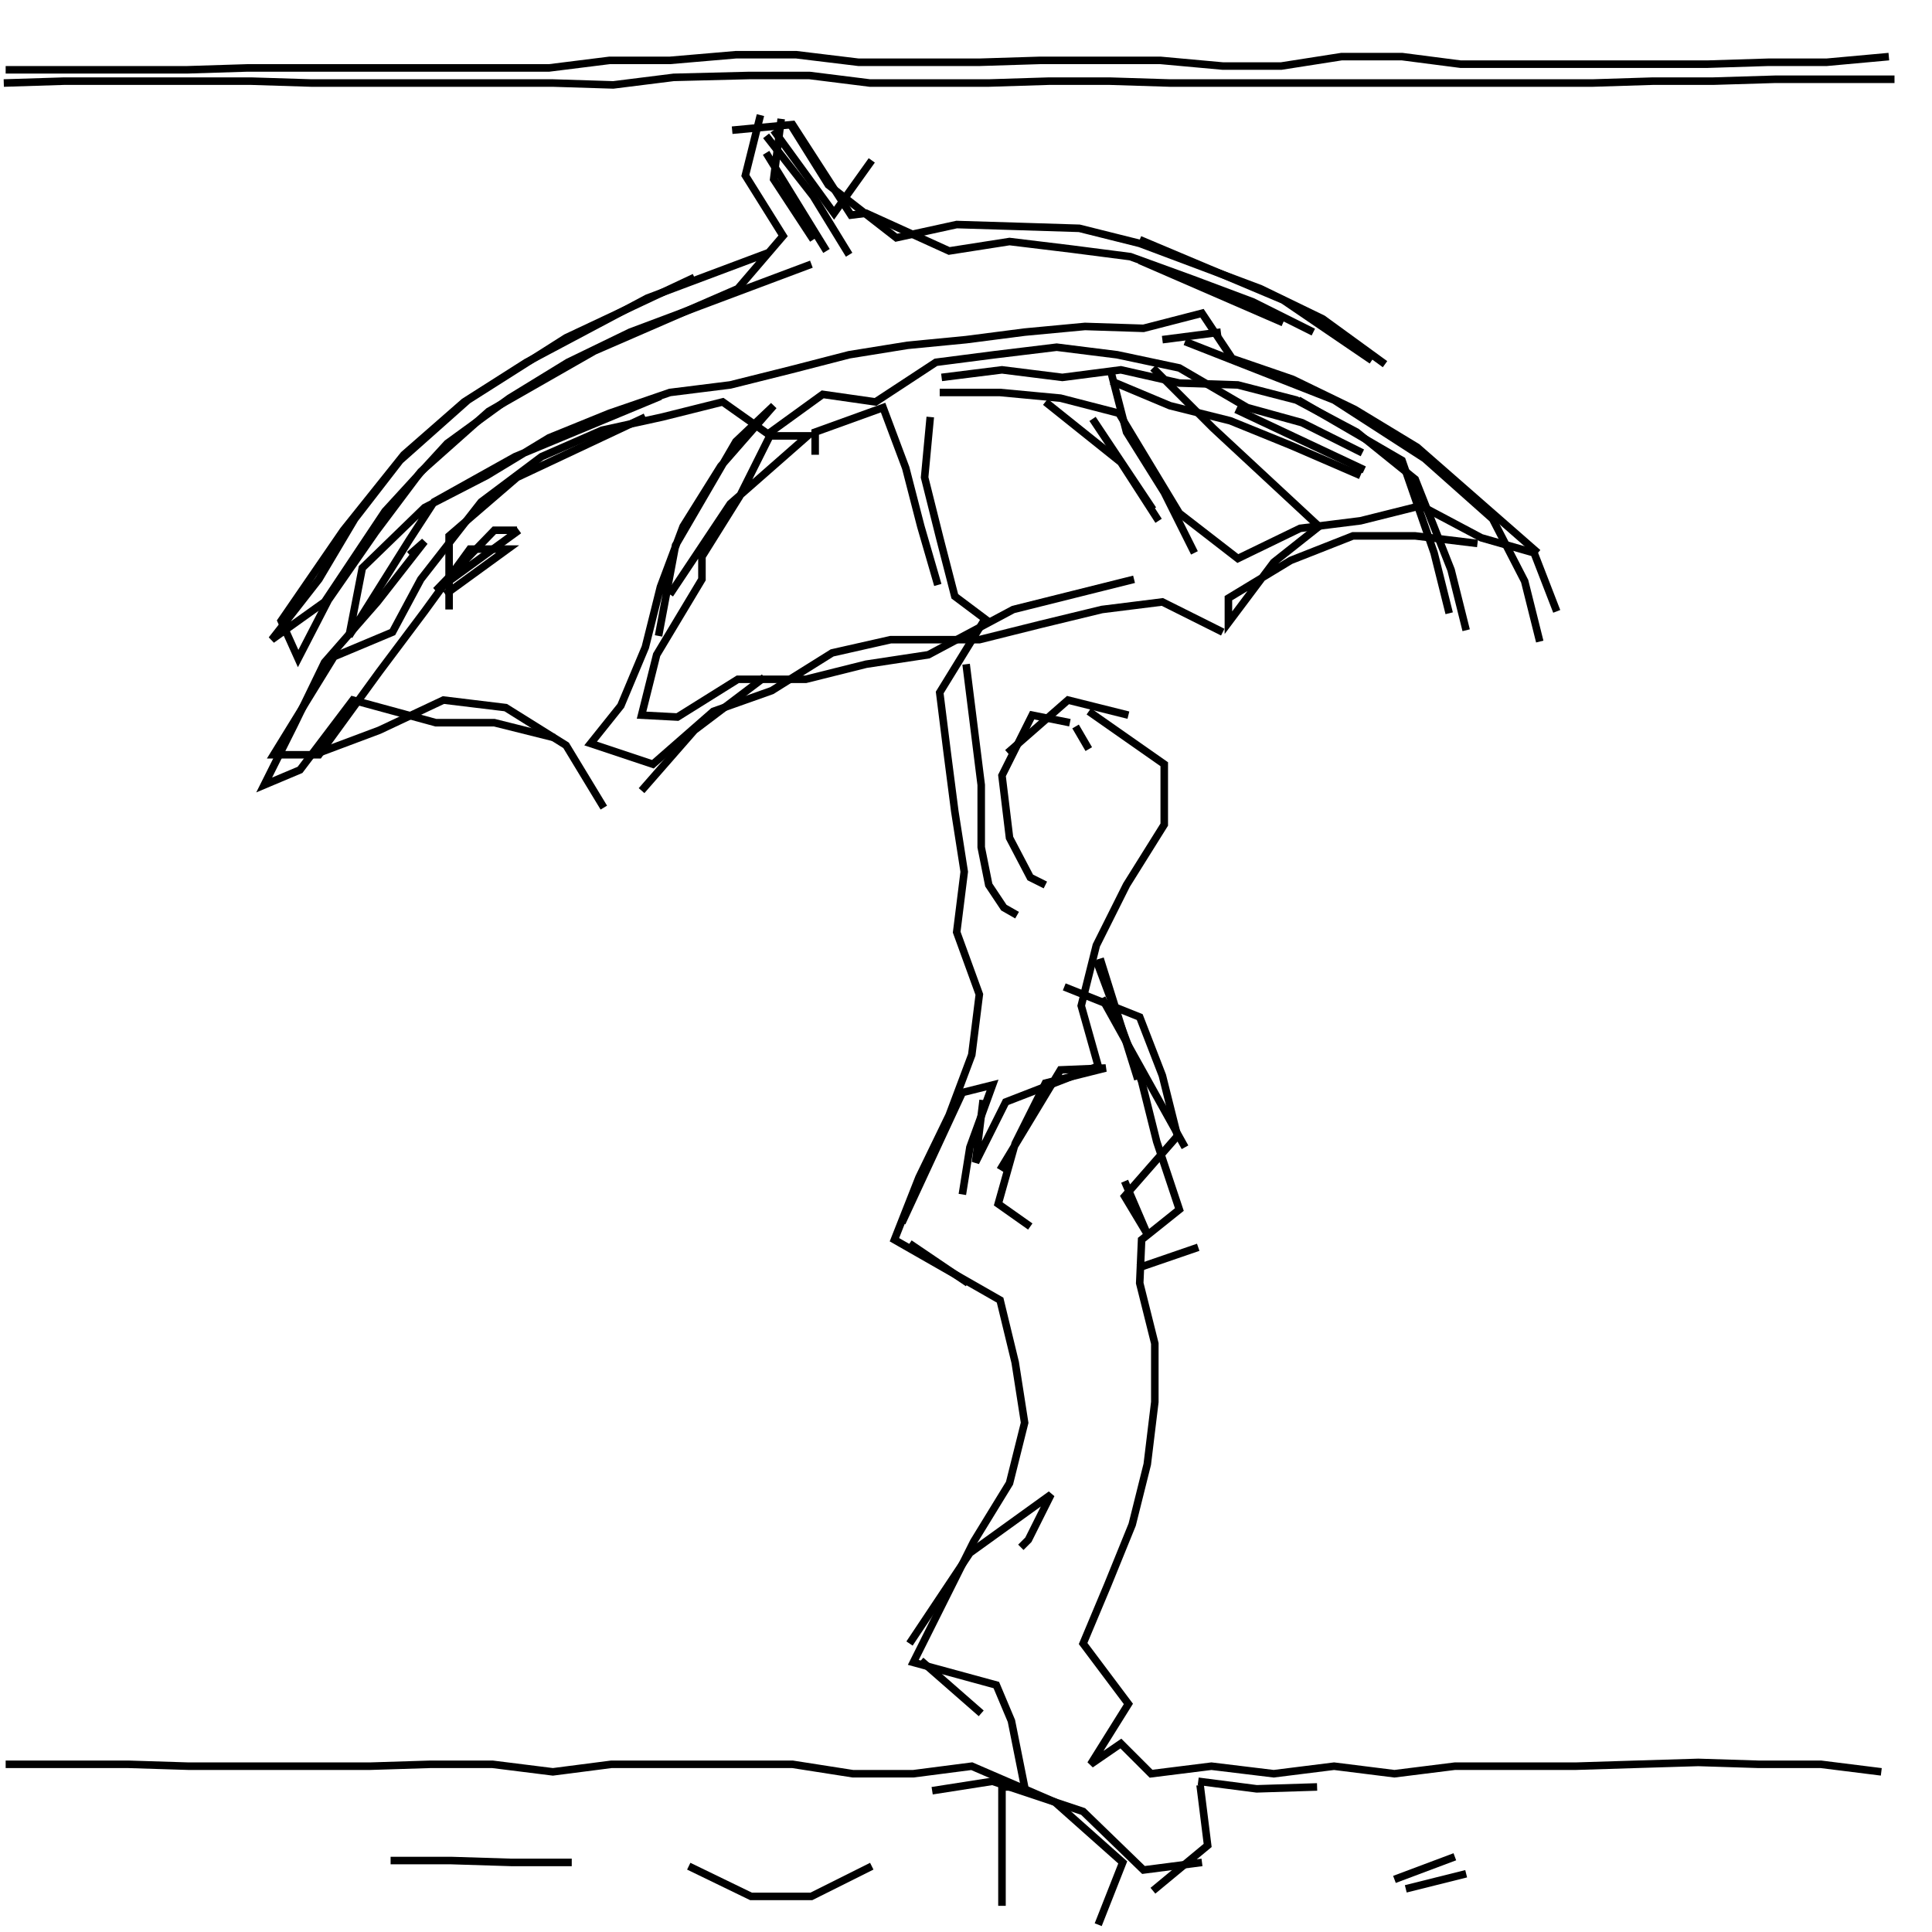 <?xml version="1.0" encoding="UTF-8"?>
<svg xmlns="http://www.w3.org/2000/svg" xmlns:xlink="http://www.w3.org/1999/xlink" width="1935.118" height="1935.118" viewBox="0 0 1935.118 1935.118" version="1.1">
<g id="surface1">
<path style="fill:none;stroke-width:2;stroke-linecap:butt;stroke-linejoin:miter;stroke:rgb(0%,0%,0%);stroke-opacity:1;stroke-miterlimit:4;" d="M 201.5 30.5 L 197.5 46.499 L 207.501 62.5 L 195.5 76.5 L 157.5 93 L 129.5 109 L 111.5 125 L 99.5 141 L 87 159 L 79 174.5 L 74.5 164.5 L 91 140.5 L 107 120.5 L 123 106.5 L 139.499 96 L 155.5 87.5 L 171.5 79 L 187.5 73 L 203.5 67 " transform="matrix(3.78,0,0,3.78,0,0)"/>
<path style="fill:none;stroke-width:2;stroke-linecap:butt;stroke-linejoin:miter;stroke:rgb(0%,0%,0%);stroke-opacity:1;stroke-miterlimit:4;" d="M 219 66.5 L 202.999 40.5 " transform="matrix(3.78,0,0,3.78,0,0)"/>
<path style="fill:none;stroke-width:2;stroke-linecap:butt;stroke-linejoin:miter;stroke:rgb(0%,0%,0%);stroke-opacity:1;stroke-miterlimit:4;" d="M 202.999 36 L 215.5 52 L 225 67.5 " transform="matrix(3.78,0,0,3.78,0,0)"/>
<path style="fill:none;stroke-width:2;stroke-linecap:butt;stroke-linejoin:miter;stroke:rgb(0%,0%,0%);stroke-opacity:1;stroke-miterlimit:4;" d="M 231 42.5 L 221 56.5 L 205 34.5 " transform="matrix(3.78,0,0,3.78,0,0)"/>
<path style="fill:none;stroke-width:2;stroke-linecap:butt;stroke-linejoin:miter;stroke:rgb(0%,0%,0%);stroke-opacity:1;stroke-miterlimit:4;" d="M 207 31.5 L 205 47.5 L 215.5 63.5 " transform="matrix(3.78,0,0,3.78,0,0)"/>
<path style="fill:none;stroke-width:2;stroke-linecap:butt;stroke-linejoin:miter;stroke:rgb(0%,0%,0%);stroke-opacity:1;stroke-miterlimit:4;" d="M 215 70 L 199 75.999 L 183 82 L 167 88 L 150.5 96 L 135 105.5 L 118.5 117.5 L 102 135.5 L 86 159.5 L 72 169.5 L 84.5 153.5 L 94 137.5 L 106 122 L 124 106 L 150 89.5 L 184 73.5 " transform="matrix(3.78,0,0,3.78,0,0)"/>
<path style="fill:none;stroke-width:2;stroke-linecap:butt;stroke-linejoin:miter;stroke:rgb(0%,0%,0%);stroke-opacity:1;stroke-miterlimit:4;" d="M 175 105 L 136.5 121 L 115 133 L 108.5 143 L 92.5 168.5 L 96 150.5 L 112.5 134.5 L 129 126 L 145.5 116 L 161.5 109.5 L 177.5 104 L 193.5 102 L 209.5 98 L 225 94 L 240.5 91.5 L 256 90 L 271.5 88 L 287.5 86.5 L 303 87 L 318.5 83 L 326.5 95 L 342.5 100.5 L 359 108.5 L 375.5 118.5 L 391.5 132.5 L 407.5 146.5 " transform="matrix(3.78,0,0,3.78,0,0)"/>
<path style="fill:none;stroke-width:2;stroke-linecap:butt;stroke-linejoin:miter;stroke:rgb(0%,0%,0%);stroke-opacity:1;stroke-miterlimit:4;" d="M 360.5 126 L 342 118 L 326 111.5 L 310 107.5 L 294.5 101 " transform="matrix(3.78,0,0,3.78,0,0)"/>
<path style="fill:none;stroke-width:2;stroke-linecap:butt;stroke-linejoin:miter;stroke:rgb(0%,0%,0%);stroke-opacity:1;stroke-miterlimit:4;" d="M 294.5 99 L 298.5 114.501 L 308.5 130.5 L 316.5 146.5 " transform="matrix(3.78,0,0,3.78,0,0)"/>
<path style="fill:none;stroke-width:2;stroke-linecap:butt;stroke-linejoin:miter;stroke:rgb(0%,0%,0%);stroke-opacity:1;stroke-miterlimit:4;" d="M 305.5 135 L 289.5 111 " transform="matrix(3.78,0,0,3.78,0,0)"/>
<path style="fill:none;stroke-width:2;stroke-linecap:butt;stroke-linejoin:miter;stroke:rgb(0%,0%,0%);stroke-opacity:1;stroke-miterlimit:4;" d="M 277 106.5 L 297 122.5 L 307 138 " transform="matrix(3.78,0,0,3.78,0,0)"/>
<path style="fill:none;stroke-width:2;stroke-linecap:butt;stroke-linejoin:miter;stroke:rgb(0%,0%,0%);stroke-opacity:1;stroke-miterlimit:4;" d="M 300.499 153.5 L 284.5 157.5 L 268.5 161.5 L 246 173.499 L 229.5 176 L 213.5 180 L 195.5 180 L 179.5 190 L 170 189.5 L 174 173.499 L 186 153.5 L 186 147.5 L 196 131.5 L 204 115.5 L 214 115.5 L 193.5 133.5 L 177.5 157.5 " transform="matrix(3.78,0,0,3.78,0,0)"/>
<path style="fill:none;stroke-width:2;stroke-linecap:butt;stroke-linejoin:miter;stroke:rgb(0%,0%,0%);stroke-opacity:1;stroke-miterlimit:4;" d="M 174.5 168.5 L 179 144.5 L 195 117 L 205 107.5 L 191 123.5 L 181 139.499 L 175 155.5 L 171 171.5 L 164.5 187 L 156.5 197 L 173 202.5 L 189 188.5 L 204.5 183 L 220.5 173 L 236 169.5 L 259.5 169.5 L 275.5 165.5 L 292 161.5 L 308 159.5 L 324 167.5 " transform="matrix(3.78,0,0,3.78,0,0)"/>
<path style="fill:none;stroke-width:2;stroke-linecap:butt;stroke-linejoin:miter;stroke:rgb(0%,0%,0%);stroke-opacity:1;stroke-miterlimit:4;" d="M 299 189.5 L 283 185.5 L 267 199.5 " transform="matrix(3.78,0,0,3.78,0,0)"/>
<path style="fill:none;stroke-width:2;stroke-linecap:butt;stroke-linejoin:miter;stroke:rgb(0%,0%,0%);stroke-opacity:1;stroke-miterlimit:4;" d="M 283.5 191.5 L 273.5 189.5 L 265.5 205.5 L 267.5 222 L 273 232.5 L 277 234.5 " transform="matrix(3.78,0,0,3.78,0,0)"/>
<path style="fill:none;stroke-width:2;stroke-linecap:butt;stroke-linejoin:miter;stroke:rgb(0%,0%,0%);stroke-opacity:1;stroke-miterlimit:4;" d="M 290.5 254.5 L 296.5 270.5 L 302.5 286.5 L 306.5 302.5 L 312.5 320.5 L 302.5 328.5 L 302 340 L 306 356 L 306 371.5 L 304 388 L 300 404 L 293.5 420 L 287 435.5 L 299 451.5 L 289 467.5 L 297 462 L 305.001 470 L 321 468 L 337.5 470 L 353.5 468 L 369.5 470 L 385.5 468 L 417.5 468 L 433.5 467.5 L 450 467 L 466 467.5 L 482.5 467.5 L 498.5 469.5 " transform="matrix(3.78,0,0,3.78,0,0)"/>
<path style="fill:none;stroke-width:2;stroke-linecap:butt;stroke-linejoin:miter;stroke:rgb(0%,0%,0%);stroke-opacity:1;stroke-miterlimit:4;" d="M 388.5 496.5 L 372.5 500.5 " transform="matrix(3.78,0,0,3.78,0,0)"/>
<path style="fill:none;stroke-width:2;stroke-linecap:butt;stroke-linejoin:miter;stroke:rgb(0%,0%,0%);stroke-opacity:1;stroke-miterlimit:4;" d="M 369.5 498 L 385.5 492 " transform="matrix(3.78,0,0,3.78,0,0)"/>
<path style="fill:none;stroke-width:2;stroke-linecap:butt;stroke-linejoin:miter;stroke:rgb(0%,0%,0%);stroke-opacity:1;stroke-miterlimit:4;" d="M 349 473.5 L 333 474 L 317.5 472 " transform="matrix(3.78,0,0,3.78,0,0)"/>
<path style="fill:none;stroke-width:2;stroke-linecap:butt;stroke-linejoin:miter;stroke:rgb(0%,0%,0%);stroke-opacity:1;stroke-miterlimit:4;" d="M 318 473 L 320 489 L 305.5 501 " transform="matrix(3.78,0,0,3.78,0,0)"/>
<path style="fill:none;stroke-width:2;stroke-linecap:butt;stroke-linejoin:miter;stroke:rgb(0%,0%,0%);stroke-opacity:1;stroke-miterlimit:4;" d="M 318.5 493.5 L 303 495.501 L 287 480 L 263 472 L 247 474.5 " transform="matrix(3.78,0,0,3.78,0,0)"/>
<path style="fill:none;stroke-width:2;stroke-linecap:butt;stroke-linejoin:miter;stroke:rgb(0%,0%,0%);stroke-opacity:1;stroke-miterlimit:4;" d="M 260 454 L 244 440 " transform="matrix(3.78,0,0,3.78,0,0)"/>
<path style="fill:none;stroke-width:2;stroke-linecap:butt;stroke-linejoin:miter;stroke:rgb(0%,0%,0%);stroke-opacity:1;stroke-miterlimit:4;" d="M 241 435.5 L 257 411.5 L 278.5 396 L 272.5 408 L 270.5 410 " transform="matrix(3.78,0,0,3.78,0,0)"/>
<path style="fill:none;stroke-width:2;stroke-linecap:butt;stroke-linejoin:miter;stroke:rgb(0%,0%,0%);stroke-opacity:1;stroke-miterlimit:4;" d="M 301.5 336 L 317.5 330.5 " transform="matrix(3.78,0,0,3.78,0,0)"/>
<path style="fill:none;stroke-width:2;stroke-linecap:butt;stroke-linejoin:miter;stroke:rgb(0%,0%,0%);stroke-opacity:1;stroke-miterlimit:4;" d="M 314 304 L 292 264.5 " transform="matrix(3.78,0,0,3.78,0,0)"/>
<path style="fill:none;stroke-width:2;stroke-linecap:butt;stroke-linejoin:miter;stroke:rgb(0%,0%,0%);stroke-opacity:1;stroke-miterlimit:4;" d="M 282 261.5 L 302 269.5 L 308 285 L 312 301 L 298 317 L 304 327 L 298 313 " transform="matrix(3.78,0,0,3.78,0,0)"/>
<path style="fill:none;stroke-width:2;stroke-linecap:butt;stroke-linejoin:miter;stroke:rgb(0%,0%,0%);stroke-opacity:1;stroke-miterlimit:4;" d="M 301.5 286 L 291.5 254 " transform="matrix(3.78,0,0,3.78,0,0)"/>
<path style="fill:none;stroke-width:2;stroke-linecap:butt;stroke-linejoin:miter;stroke:rgb(0%,0%,0%);stroke-opacity:1;stroke-miterlimit:4;" d="M 288.5 198.5 L 285 192.5 " transform="matrix(3.78,0,0,3.78,0,0)"/>
<path style="fill:none;stroke-width:2;stroke-linecap:butt;stroke-linejoin:miter;stroke:rgb(0%,0%,0%);stroke-opacity:1;stroke-miterlimit:4;" d="M 288.5 188.5 L 308.5 202.5 L 308.5 218.5 L 298.5 234.5 L 290.5 250.5 L 286.5 266.499 L 291 282.5 L 266.499 292 L 258.5 308 L 260.5 291.5 " transform="matrix(3.78,0,0,3.78,0,0)"/>
<path style="fill:none;stroke-width:2;stroke-linecap:butt;stroke-linejoin:miter;stroke:rgb(0%,0%,0%);stroke-opacity:1;stroke-miterlimit:4;" d="M 265 310 L 281 283.5 L 293 283 L 277 287 L 269 303 L 264.5 319 L 273 325 " transform="matrix(3.78,0,0,3.78,0,0)"/>
<path style="fill:none;stroke-width:2;stroke-linecap:butt;stroke-linejoin:miter;stroke:rgb(0%,0%,0%);stroke-opacity:1;stroke-miterlimit:4;" d="M 256.5 340 L 241 329.5 " transform="matrix(3.78,0,0,3.78,0,0)"/>
<path style="fill:none;stroke-width:2;stroke-linecap:butt;stroke-linejoin:miter;stroke:rgb(0%,0%,0%);stroke-opacity:1;stroke-miterlimit:4;" d="M 239 324 L 255 289.5 L 263 287.5 L 257 304 L 255 316.5 " transform="matrix(3.78,0,0,3.78,0,0)"/>
<path style="fill:none;stroke-width:2;stroke-linecap:butt;stroke-linejoin:miter;stroke:rgb(0%,0%,0%);stroke-opacity:1;stroke-miterlimit:4;" d="M 160 214 L 150 197.5 L 134 187.5 L 117.5 185.5 L 100.5 193.5 L 84.5 199.5 " transform="matrix(3.78,0,0,3.78,0,0)"/>
<path style="fill:none;stroke-width:2;stroke-linecap:butt;stroke-linejoin:miter;stroke:rgb(0%,0%,0%);stroke-opacity:1;stroke-miterlimit:4;" d="M 118 157.5 L 134.5 145.5 L 124.5 145.5 L 112.5 162 L 100.5 178.001 L 84.5 200 L 72.5 200 L 88.5 174 L 104 167.5 L 111.5 153.5 L 127.5 133 L 143.5 121 L 159.5 114 L 175.5 110.5 L 191.5 106.5 L 203.5 115 L 218 104.5 L 232 106.5 L 248 96 L 263.5 94 L 280 92 L 296 94 L 312.5 97.5 L 330.5 108 L 345 112 L 361 120 " transform="matrix(3.78,0,0,3.78,0,0)"/>
<path style="fill:none;stroke-width:2;stroke-linecap:butt;stroke-linejoin:miter;stroke:rgb(0%,0%,0%);stroke-opacity:1;stroke-miterlimit:4;" d="M 361.5 124.5 L 327.5 108.5 " transform="matrix(3.78,0,0,3.78,0,0)"/>
<path style="fill:none;stroke-width:2;stroke-linecap:butt;stroke-linejoin:miter;stroke:rgb(0%,0%,0%);stroke-opacity:1;stroke-miterlimit:4;" d="M 344 106 L 371.5 122 L 380 146.5 L 384 162.5 " transform="matrix(3.78,0,0,3.78,0,0)"/>
<path style="fill:none;stroke-width:2;stroke-linecap:butt;stroke-linejoin:miter;stroke:rgb(0%,0%,0%);stroke-opacity:1;stroke-miterlimit:4;" d="M 323.5 88 L 308 90 " transform="matrix(3.78,0,0,3.78,0,0)"/>
<path style="fill:none;stroke-width:2;stroke-linecap:butt;stroke-linejoin:miter;stroke:rgb(0%,0%,0%);stroke-opacity:1;stroke-miterlimit:4;" d="M 314 90.5 L 353.5 106 L 377.5 121.5 L 395.5 137.5 L 404 154 L 408 170 " transform="matrix(3.78,0,0,3.78,0,0)"/>
<path style="fill:none;stroke-width:2;stroke-linecap:butt;stroke-linejoin:miter;stroke:rgb(0%,0%,0%);stroke-opacity:1;stroke-miterlimit:4;" d="M 412.5 162 L 406.5 146.5 L 392.5 142.5 L 376.5 134 L 360.5 138 L 344.5 140 L 328 148 L 312.5 136 L 296.5 109.5 L 281 105.5 L 265 104 L 249 104 " transform="matrix(3.78,0,0,3.78,0,0)"/>
<path style="fill:none;stroke-width:2;stroke-linecap:butt;stroke-linejoin:miter;stroke:rgb(0%,0%,0%);stroke-opacity:1;stroke-miterlimit:4;" d="M 249.5 100 L 265.5 98 L 281.5 100 L 297 98 L 312.5 101.5 L 328 102 L 343.5 106 L 359.5 114.501 L 375 127 L 384.5 151 L 388.5 167 " transform="matrix(3.78,0,0,3.78,0,0)"/>
<path style="fill:none;stroke-width:2;stroke-linecap:butt;stroke-linejoin:miter;stroke:rgb(0%,0%,0%);stroke-opacity:1;stroke-miterlimit:4;" d="M 348 88 L 332 80 L 316 74 L 299.5 68 L 284 66 L 267.5 64 L 251.5 66.5 L 229.5 56.5 L 225.5 57 L 210 33 L 194 34.5 " transform="matrix(3.78,0,0,3.78,0,0)"/>
<path style="fill:none;stroke-width:2;stroke-linecap:butt;stroke-linejoin:miter;stroke:rgb(0%,0%,0%);stroke-opacity:1;stroke-miterlimit:4;" d="M 209.5 33 L 219.5 49 L 237.5 63 L 253.5 59.5 L 270 60 L 286 60.5 L 302 64.5 L 334 76.5 L 350.5 84.5 L 367 96.5 " transform="matrix(3.78,0,0,3.78,0,0)"/>
<path style="fill:none;stroke-width:2;stroke-linecap:butt;stroke-linejoin:miter;stroke:rgb(0%,0%,0%);stroke-opacity:1;stroke-miterlimit:4;" d="M 391.5 144.001 L 375 142 L 358.5 142 L 342 148.5 L 325.5 158.5 L 325.5 165 L 337.5 149 L 349.5 139.499 L 321.5 113.5 L 305.5 97.5 " transform="matrix(3.78,0,0,3.78,0,0)"/>
<path style="fill:none;stroke-width:2;stroke-linecap:butt;stroke-linejoin:miter;stroke:rgb(0%,0%,0%);stroke-opacity:1;stroke-miterlimit:4;" d="M 302 69 L 340 85.5 " transform="matrix(3.78,0,0,3.78,0,0)"/>
<path style="fill:none;stroke-width:2;stroke-linecap:butt;stroke-linejoin:miter;stroke:rgb(0%,0%,0%);stroke-opacity:1;stroke-miterlimit:4;" d="M 363.5 95.5 L 340 79.5 L 302 63.5 " transform="matrix(3.78,0,0,3.78,0,0)"/>
<path style="fill:none;stroke-width:2;stroke-linecap:butt;stroke-linejoin:miter;stroke:rgb(0%,0%,0%);stroke-opacity:1;stroke-miterlimit:4;" d="M 246.5 110.5 L 245 126.5 L 249 142.5 L 253 158 L 261 164 L 249 183.5 L 251 199.5 L 253 215 L 255.5 231 L 253.5 247 L 259.5 263.5 L 257.5 279.5 L 251.5 295.5 L 243.5 312 L 236.999 328.5 L 265 344.5 L 269 361 L 271.5 377 L 267.5 393 L 258 408.5 L 250 424.5 L 242 440.5 L 264 446.5 L 268 456 L 271.5 473.5 L 265.5 473.5 L 265.5 505 " transform="matrix(3.78,0,0,3.78,0,0)"/>
<path style="fill:none;stroke-width:2;stroke-linecap:butt;stroke-linejoin:miter;stroke:rgb(0%,0%,0%);stroke-opacity:1;stroke-miterlimit:4;" d="M 231 494.5 L 215 502.5 L 199 502.5 L 182.5 494.5 " transform="matrix(3.78,0,0,3.78,0,0)"/>
<path style="fill:none;stroke-width:2;stroke-linecap:butt;stroke-linejoin:miter;stroke:rgb(0%,0%,0%);stroke-opacity:1;stroke-miterlimit:4;" d="M 151.5 493.5 L 135.5 493.5 L 119.5 493 L 103.5 493 " transform="matrix(3.78,0,0,3.78,0,0)"/>
<path style="fill:none;stroke-width:2;stroke-linecap:butt;stroke-linejoin:miter;stroke:rgb(0%,0%,0%);stroke-opacity:1;stroke-miterlimit:4;" d="M 1.5 467.5 L 34 467.5 L 50 468 L 98 468 L 114 467.5 L 130.5 467.5 L 146.5 469.5 L 162 467.5 L 210 467.5 L 226 470 L 242 470 L 257.5 468 L 279.5 477.5 L 297.5 493.5 L 291 510 " transform="matrix(3.78,0,0,3.78,0,0)"/>
<path style="fill:none;stroke-width:2;stroke-linecap:butt;stroke-linejoin:miter;stroke:rgb(0%,0%,0%);stroke-opacity:1;stroke-miterlimit:4;" d="M 170 209.5 L 184 193.5 L 202.5 179.5 " transform="matrix(3.78,0,0,3.78,0,0)"/>
<path style="fill:none;stroke-width:2;stroke-linecap:butt;stroke-linejoin:miter;stroke:rgb(0%,0%,0%);stroke-opacity:1;stroke-miterlimit:4;" d="M 248.5 155 L 244 139.499 L 240 124 L 234 108 L 216 114.501 L 216 120.5 " transform="matrix(3.78,0,0,3.78,0,0)"/>
<path style="fill:none;stroke-width:2;stroke-linecap:butt;stroke-linejoin:miter;stroke:rgb(0%,0%,0%);stroke-opacity:1;stroke-miterlimit:4;" d="M 171 110.5 L 137 126.5 L 119 142 L 119 161.5 " transform="matrix(3.78,0,0,3.78,0,0)"/>
<path style="fill:none;stroke-width:2;stroke-linecap:butt;stroke-linejoin:miter;stroke:rgb(0%,0%,0%);stroke-opacity:1;stroke-miterlimit:4;" d="M 108.5 147 L 112.5 143.5 L 100 159.5 L 86 175.5 L 78 192 L 70 208 L 79.5 204 L 93.5 185.5 L 115.5 191.5 L 131 191.5 L 147 195.5 " transform="matrix(3.78,0,0,3.78,0,0)"/>
<path style="fill:none;stroke-width:2;stroke-linecap:butt;stroke-linejoin:miter;stroke:rgb(0%,0%,0%);stroke-opacity:1;stroke-miterlimit:4;" d="M 137.5 140.5 L 115.5 156.5 L 131 140.5 L 137 140.5 " transform="matrix(3.78,0,0,3.78,0,0)"/>
<path style="fill:none;stroke-width:2;stroke-linecap:butt;stroke-linejoin:miter;stroke:rgb(0%,0%,0%);stroke-opacity:1;stroke-miterlimit:4;" d="M 256 176 L 260 208 L 260 224.5 L 262 234.5 L 266 240.5 L 269.5 242.5 " transform="matrix(3.78,0,0,3.78,0,0)"/>
<path style="fill:none;stroke-width:2;stroke-linecap:butt;stroke-linejoin:miter;stroke:rgb(0%,0%,0%);stroke-opacity:1;stroke-miterlimit:4;" d="M 502 21 L 470.5 21 L 454 21.5 L 438 21.5 L 422 22 L 310 22 L 294 21.5 L 278 21.5 L 262 22 L 230.5 22 L 214.5 20 L 198.5 20 L 178.5 20.5 L 162.5 22.5 L 146.5 22 L 82.5 22 L 66.5 21.5 L 17.001 21.5 L 1 22 " transform="matrix(3.78,0,0,3.78,0,0)"/>
<path style="fill:none;stroke-width:2;stroke-linecap:butt;stroke-linejoin:miter;stroke:rgb(0%,0%,0%);stroke-opacity:1;stroke-miterlimit:4;" d="M 1.5 18.5 L 49.5 18.5 L 65.5 18 L 145.5 18 L 161.5 16 L 177.5 16 L 195 14.5 L 211 14.5 L 227.5 16.5 L 259.5 16.5 L 275.5 16 L 307.5 16 L 324 17.5 L 339.5 17.5 L 355.5 15 L 371.5 15 L 387 17.001 L 452.5 17.001 L 468.5 16.5 L 484 16.5 L 500.5 15 " transform="matrix(3.78,0,0,3.78,0,0)"/>
</g>
</svg>
